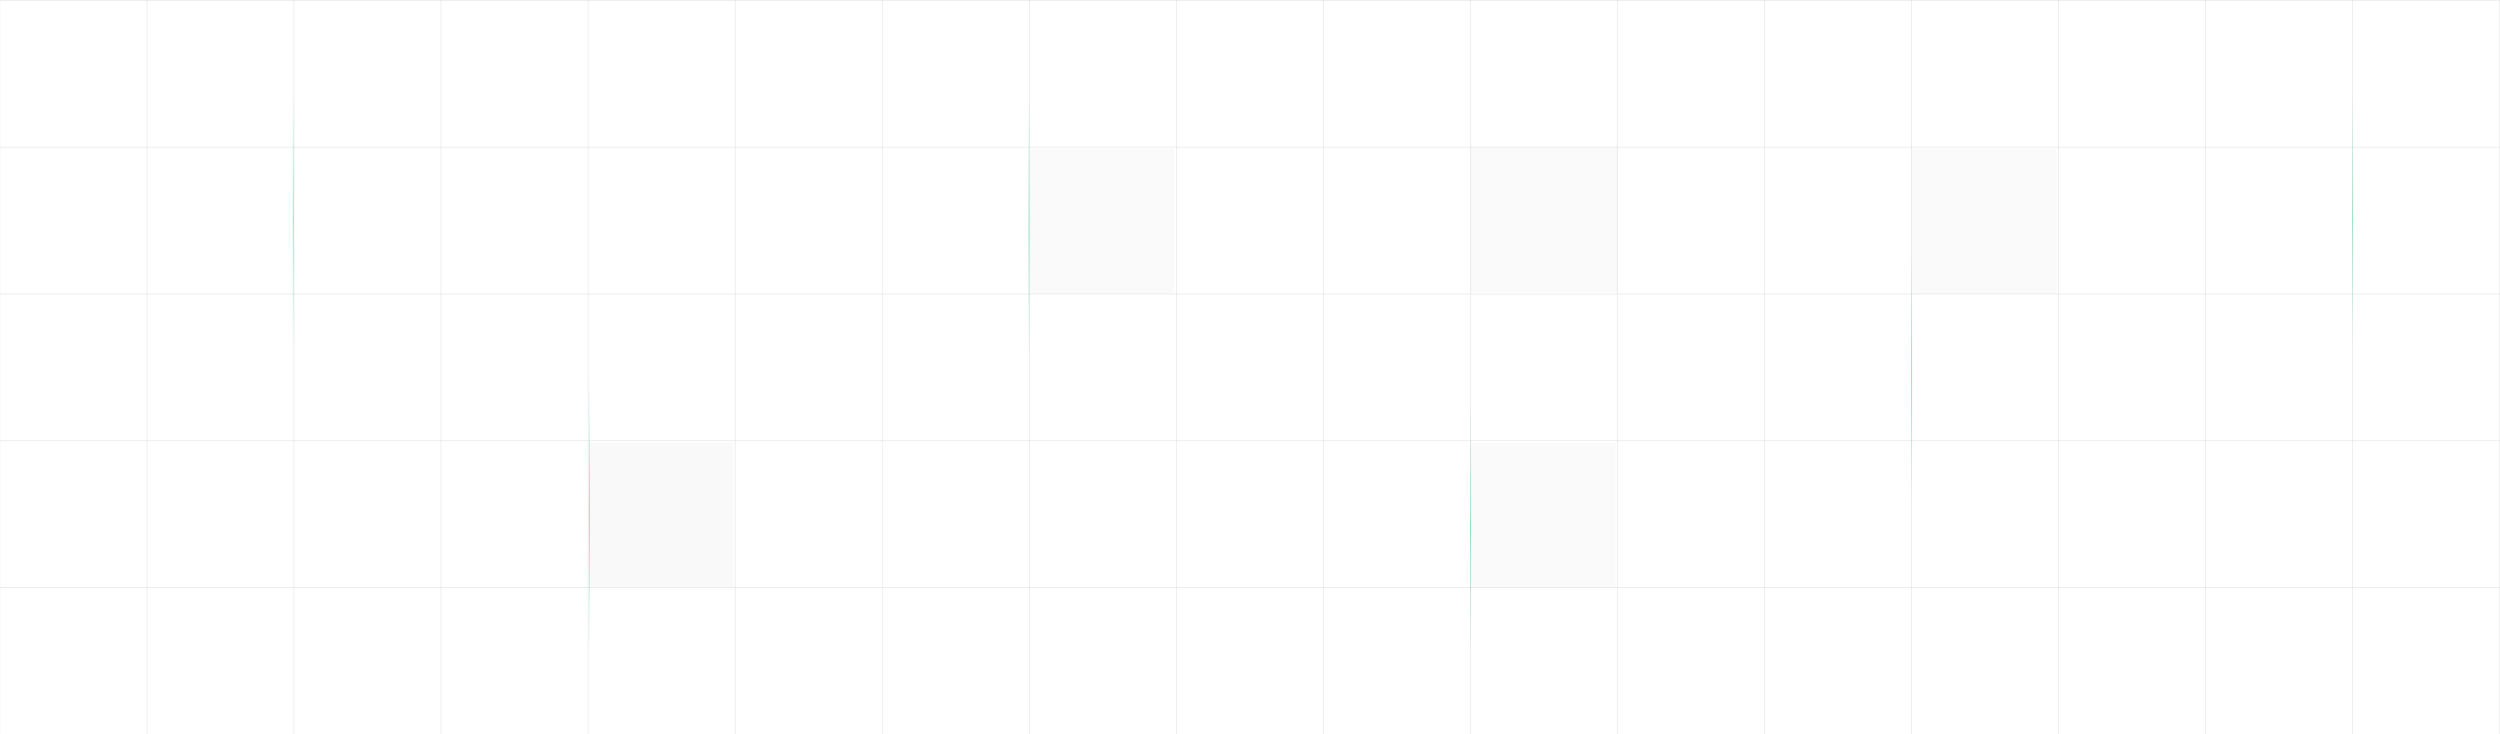 <svg width="2257" height="663" viewBox="0 0 2257 663" fill="none" xmlns="http://www.w3.org/2000/svg">
<mask id="mask0_846_421" style="mask-type:luminance" maskUnits="userSpaceOnUse" x="0" y="0" width="2257" height="663">
<path d="M2257 0H0V663H2257V0Z" fill="white"/>
</mask>
<g mask="url(#mask0_846_421)">
<path d="M2257 663.129H0.156" stroke="#848484" stroke-opacity="0.25" stroke-width="0.484"/>
<path d="M2256.76 662.884V0" stroke="#848484" stroke-opacity="0.25" stroke-width="0.484"/>
<path d="M2124 662.887V0.002" stroke="#848484" stroke-opacity="0.25" stroke-width="0.484"/>
<path d="M1991.25 662.887V0.002" stroke="#848484" stroke-opacity="0.25" stroke-width="0.484"/>
<path d="M1858.49 662.887V0.002" stroke="#848484" stroke-opacity="0.25" stroke-width="0.484"/>
<path d="M1725.73 662.887V0.002" stroke="#848484" stroke-opacity="0.25" stroke-width="0.484"/>
<path d="M1592.98 662.887V0.002" stroke="#848484" stroke-opacity="0.25" stroke-width="0.484"/>
<path d="M1460.22 662.887V0.002" stroke="#848484" stroke-opacity="0.25" stroke-width="0.484"/>
<path d="M1327.47 662.886V0.002" stroke="#848484" stroke-opacity="0.25" stroke-width="0.484"/>
<path d="M1194.72 662.886V0.002" stroke="#848484" stroke-opacity="0.25" stroke-width="0.484"/>
<path d="M1061.96 662.886V0.002" stroke="#848484" stroke-opacity="0.25" stroke-width="0.484"/>
<path d="M929.203 662.886V0.002" stroke="#848484" stroke-opacity="0.25" stroke-width="0.484"/>
<path d="M796.449 662.886V0.002" stroke="#848484" stroke-opacity="0.25" stroke-width="0.484"/>
<path d="M663.691 662.886V0.002" stroke="#848484" stroke-opacity="0.25" stroke-width="0.484"/>
<path d="M530.938 662.887V0.002" stroke="#848484" stroke-opacity="0.25" stroke-width="0.484"/>
<path d="M398.18 662.887V0.002" stroke="#848484" stroke-opacity="0.25" stroke-width="0.484"/>
<path d="M265.422 662.887V0.002" stroke="#848484" stroke-opacity="0.25" stroke-width="0.484"/>
<path d="M264.645 400.273V0" stroke="url(#paint0_radial_846_421)" stroke-width="0.484"/>
<path d="M531.977 264.727V665" stroke="url(#paint1_radial_846_421)" stroke-width="0.484"/>
<path d="M929 5V405.273" stroke="url(#paint2_radial_846_421)" stroke-width="0.484"/>
<path d="M1327.8 662.882V292.258" stroke="url(#paint3_radial_846_421)" stroke-width="0.484"/>
<path d="M1725.96 523.814V153.191" stroke="url(#paint4_radial_846_421)" stroke-width="0.484"/>
<path d="M2124.11 383.325V12.701" stroke="url(#paint5_radial_846_421)" stroke-width="0.484"/>
<path d="M132.668 662.887V0.002" stroke="#848484" stroke-opacity="0.25" stroke-width="0.484"/>
<path d="M-0.086 662.887L-0.086 0.002" stroke="#848484" stroke-opacity="0.25" stroke-width="0.484"/>
<path d="M2257 530.551H0.156" stroke="#848484" stroke-opacity="0.25" stroke-width="0.484"/>
<path d="M2257 397.975H0.156" stroke="#848484" stroke-opacity="0.25" stroke-width="0.484"/>
<path d="M2257 265.398H0.156" stroke="#848484" stroke-opacity="0.25" stroke-width="0.484"/>
<path d="M2257 132.82H0.156" stroke="#848484" stroke-opacity="0.25" stroke-width="0.484"/>
<path d="M2257 0.244H0.156" stroke="#848484" stroke-opacity="0.25" stroke-width="0.484"/>
<path d="M1327.71 530.309H1458.57V399.626H1327.71V530.309Z" fill="#616161" fill-opacity="0.03"/>
<path d="M1725.97 265.154H1856.83V134.471L1725.97 134.471V265.154Z" fill="#616161" fill-opacity="0.03"/>
<path d="M929.442 265.156H1060.3V134.473L929.442 134.473V265.156Z" fill="#616161" fill-opacity="0.03"/>
<path d="M1327 264H1461V133L1327 133V264Z" fill="#616161" fill-opacity="0.03"/>
<path d="M531.172 530.309H662.031V399.626H531.172V530.309Z" fill="#656565" fill-opacity="0.04"/>
</g>
<defs>
<radialGradient id="paint0_radial_846_421" cx="0" cy="0" r="1" gradientUnits="userSpaceOnUse" gradientTransform="translate(265.145 200.136) rotate(-92.643) scale(121.643 10587.7)">
<stop stop-color="#47D897"/>
<stop offset="1" stop-color="#47D897" stop-opacity="0"/>
</radialGradient>
<radialGradient id="paint1_radial_846_421" cx="0" cy="0" r="1" gradientUnits="userSpaceOnUse" gradientTransform="translate(532.477 464.863) rotate(-92.643) scale(121.643 10587.7)">
<stop stop-color="#47D897"/>
<stop offset="1" stop-color="#47D897" stop-opacity="0"/>
</radialGradient>
<radialGradient id="paint2_radial_846_421" cx="0" cy="0" r="1" gradientUnits="userSpaceOnUse" gradientTransform="translate(929.5 205.136) rotate(-92.643) scale(121.643 10587.7)">
<stop stop-color="#47D897"/>
<stop offset="1" stop-color="#47D897" stop-opacity="0"/>
</radialGradient>
<radialGradient id="paint3_radial_846_421" cx="0" cy="0" r="1" gradientUnits="userSpaceOnUse" gradientTransform="translate(1328.3 477.57) rotate(-92.854) scale(112.653 10585.8)">
<stop stop-color="#47D897"/>
<stop offset="1" stop-color="#47D897" stop-opacity="0"/>
</radialGradient>
<radialGradient id="paint4_radial_846_421" cx="0" cy="0" r="1" gradientUnits="userSpaceOnUse" gradientTransform="translate(1726.46 338.503) rotate(-92.854) scale(112.653 10585.8)">
<stop stop-color="#47D897"/>
<stop offset="1" stop-color="#47D897" stop-opacity="0"/>
</radialGradient>
<radialGradient id="paint5_radial_846_421" cx="0" cy="0" r="1" gradientUnits="userSpaceOnUse" gradientTransform="translate(2124.61 198.013) rotate(-92.854) scale(112.653 10585.8)">
<stop stop-color="#47D897"/>
<stop offset="1" stop-color="#47D897" stop-opacity="0"/>
</radialGradient>
</defs>
</svg>

